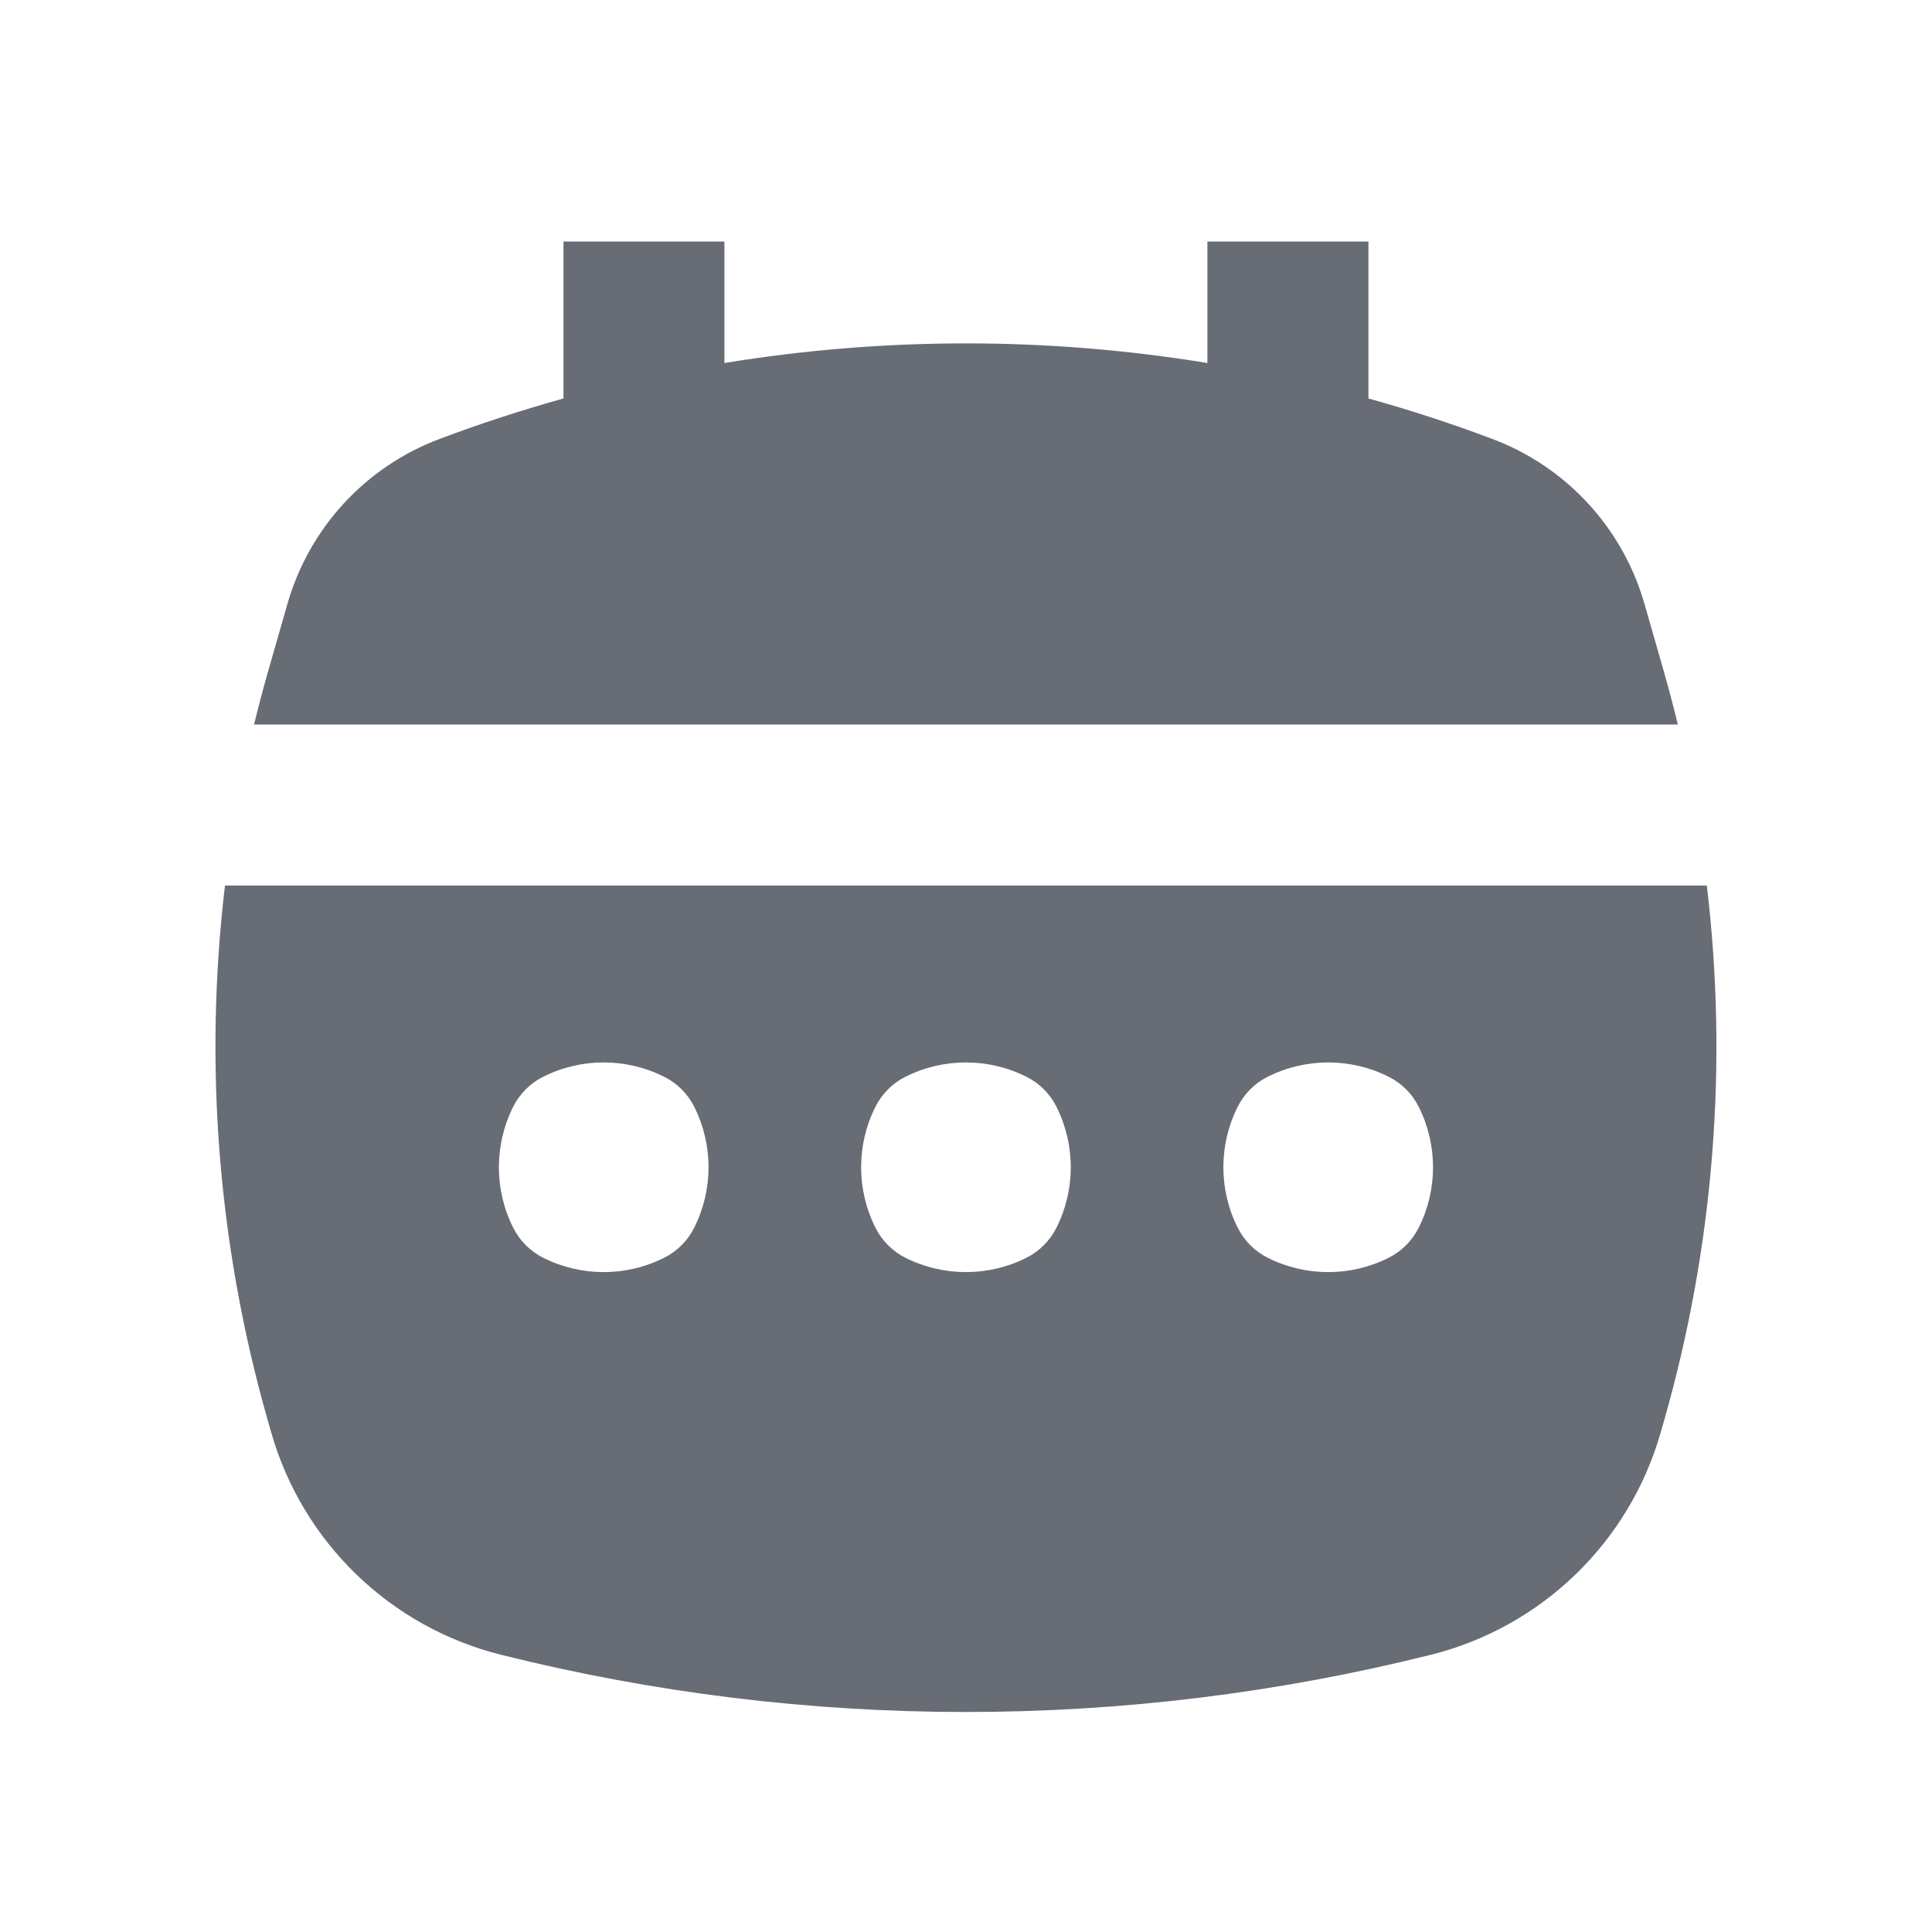 <svg width="20" height="20" viewBox="0 0 20 20" fill="none" xmlns="http://www.w3.org/2000/svg">
<path d="M5.833 2.5V4.125C5.402 4.245 4.975 4.384 4.553 4.543C3.785 4.83 3.2 5.465 2.975 6.253L2.773 6.958C2.722 7.138 2.674 7.319 2.63 7.5H17.369C17.325 7.319 17.277 7.138 17.226 6.958L17.024 6.253C16.799 5.465 16.213 4.83 15.446 4.543C15.024 4.384 14.597 4.245 14.166 4.125V2.5H12.499V3.758C10.844 3.487 9.155 3.487 7.499 3.758V2.5H5.833Z" fill="#676C75"/>
<path fill-rule="evenodd" clip-rule="evenodd" d="M17.669 9.167H2.329C2.109 11.018 2.257 12.902 2.773 14.708L2.808 14.83C3.133 15.966 4.039 16.843 5.186 17.13C8.346 17.92 11.652 17.92 14.813 17.13C15.96 16.843 16.866 15.966 17.191 14.83L17.226 14.708C17.742 12.902 17.89 11.018 17.669 9.167ZM5.624 11.146C5.489 11.213 5.38 11.323 5.312 11.458C5.115 11.852 5.115 12.315 5.312 12.708C5.38 12.844 5.489 12.953 5.624 13.021C6.018 13.218 6.481 13.218 6.874 13.021C7.01 12.953 7.119 12.844 7.187 12.708C7.384 12.315 7.384 11.852 7.187 11.458C7.119 11.323 7.01 11.213 6.874 11.146C6.481 10.949 6.018 10.949 5.624 11.146ZM9.062 11.458C9.13 11.323 9.239 11.213 9.374 11.146C9.768 10.949 10.231 10.949 10.624 11.146C10.76 11.213 10.869 11.323 10.937 11.458C11.134 11.852 11.134 12.315 10.937 12.708C10.869 12.844 10.76 12.953 10.624 13.021C10.231 13.218 9.768 13.218 9.374 13.021C9.239 12.953 9.13 12.844 9.062 12.708C8.865 12.315 8.865 11.852 9.062 11.458ZM13.124 11.146C12.989 11.213 12.88 11.323 12.812 11.458C12.615 11.852 12.615 12.315 12.812 12.708C12.88 12.844 12.989 12.953 13.124 13.021C13.518 13.218 13.981 13.218 14.374 13.021C14.51 12.953 14.619 12.844 14.687 12.708C14.884 12.315 14.884 11.852 14.687 11.458C14.619 11.323 14.51 11.213 14.374 11.146C13.981 10.949 13.518 10.949 13.124 11.146Z" fill="#676C75"/>
</svg>
